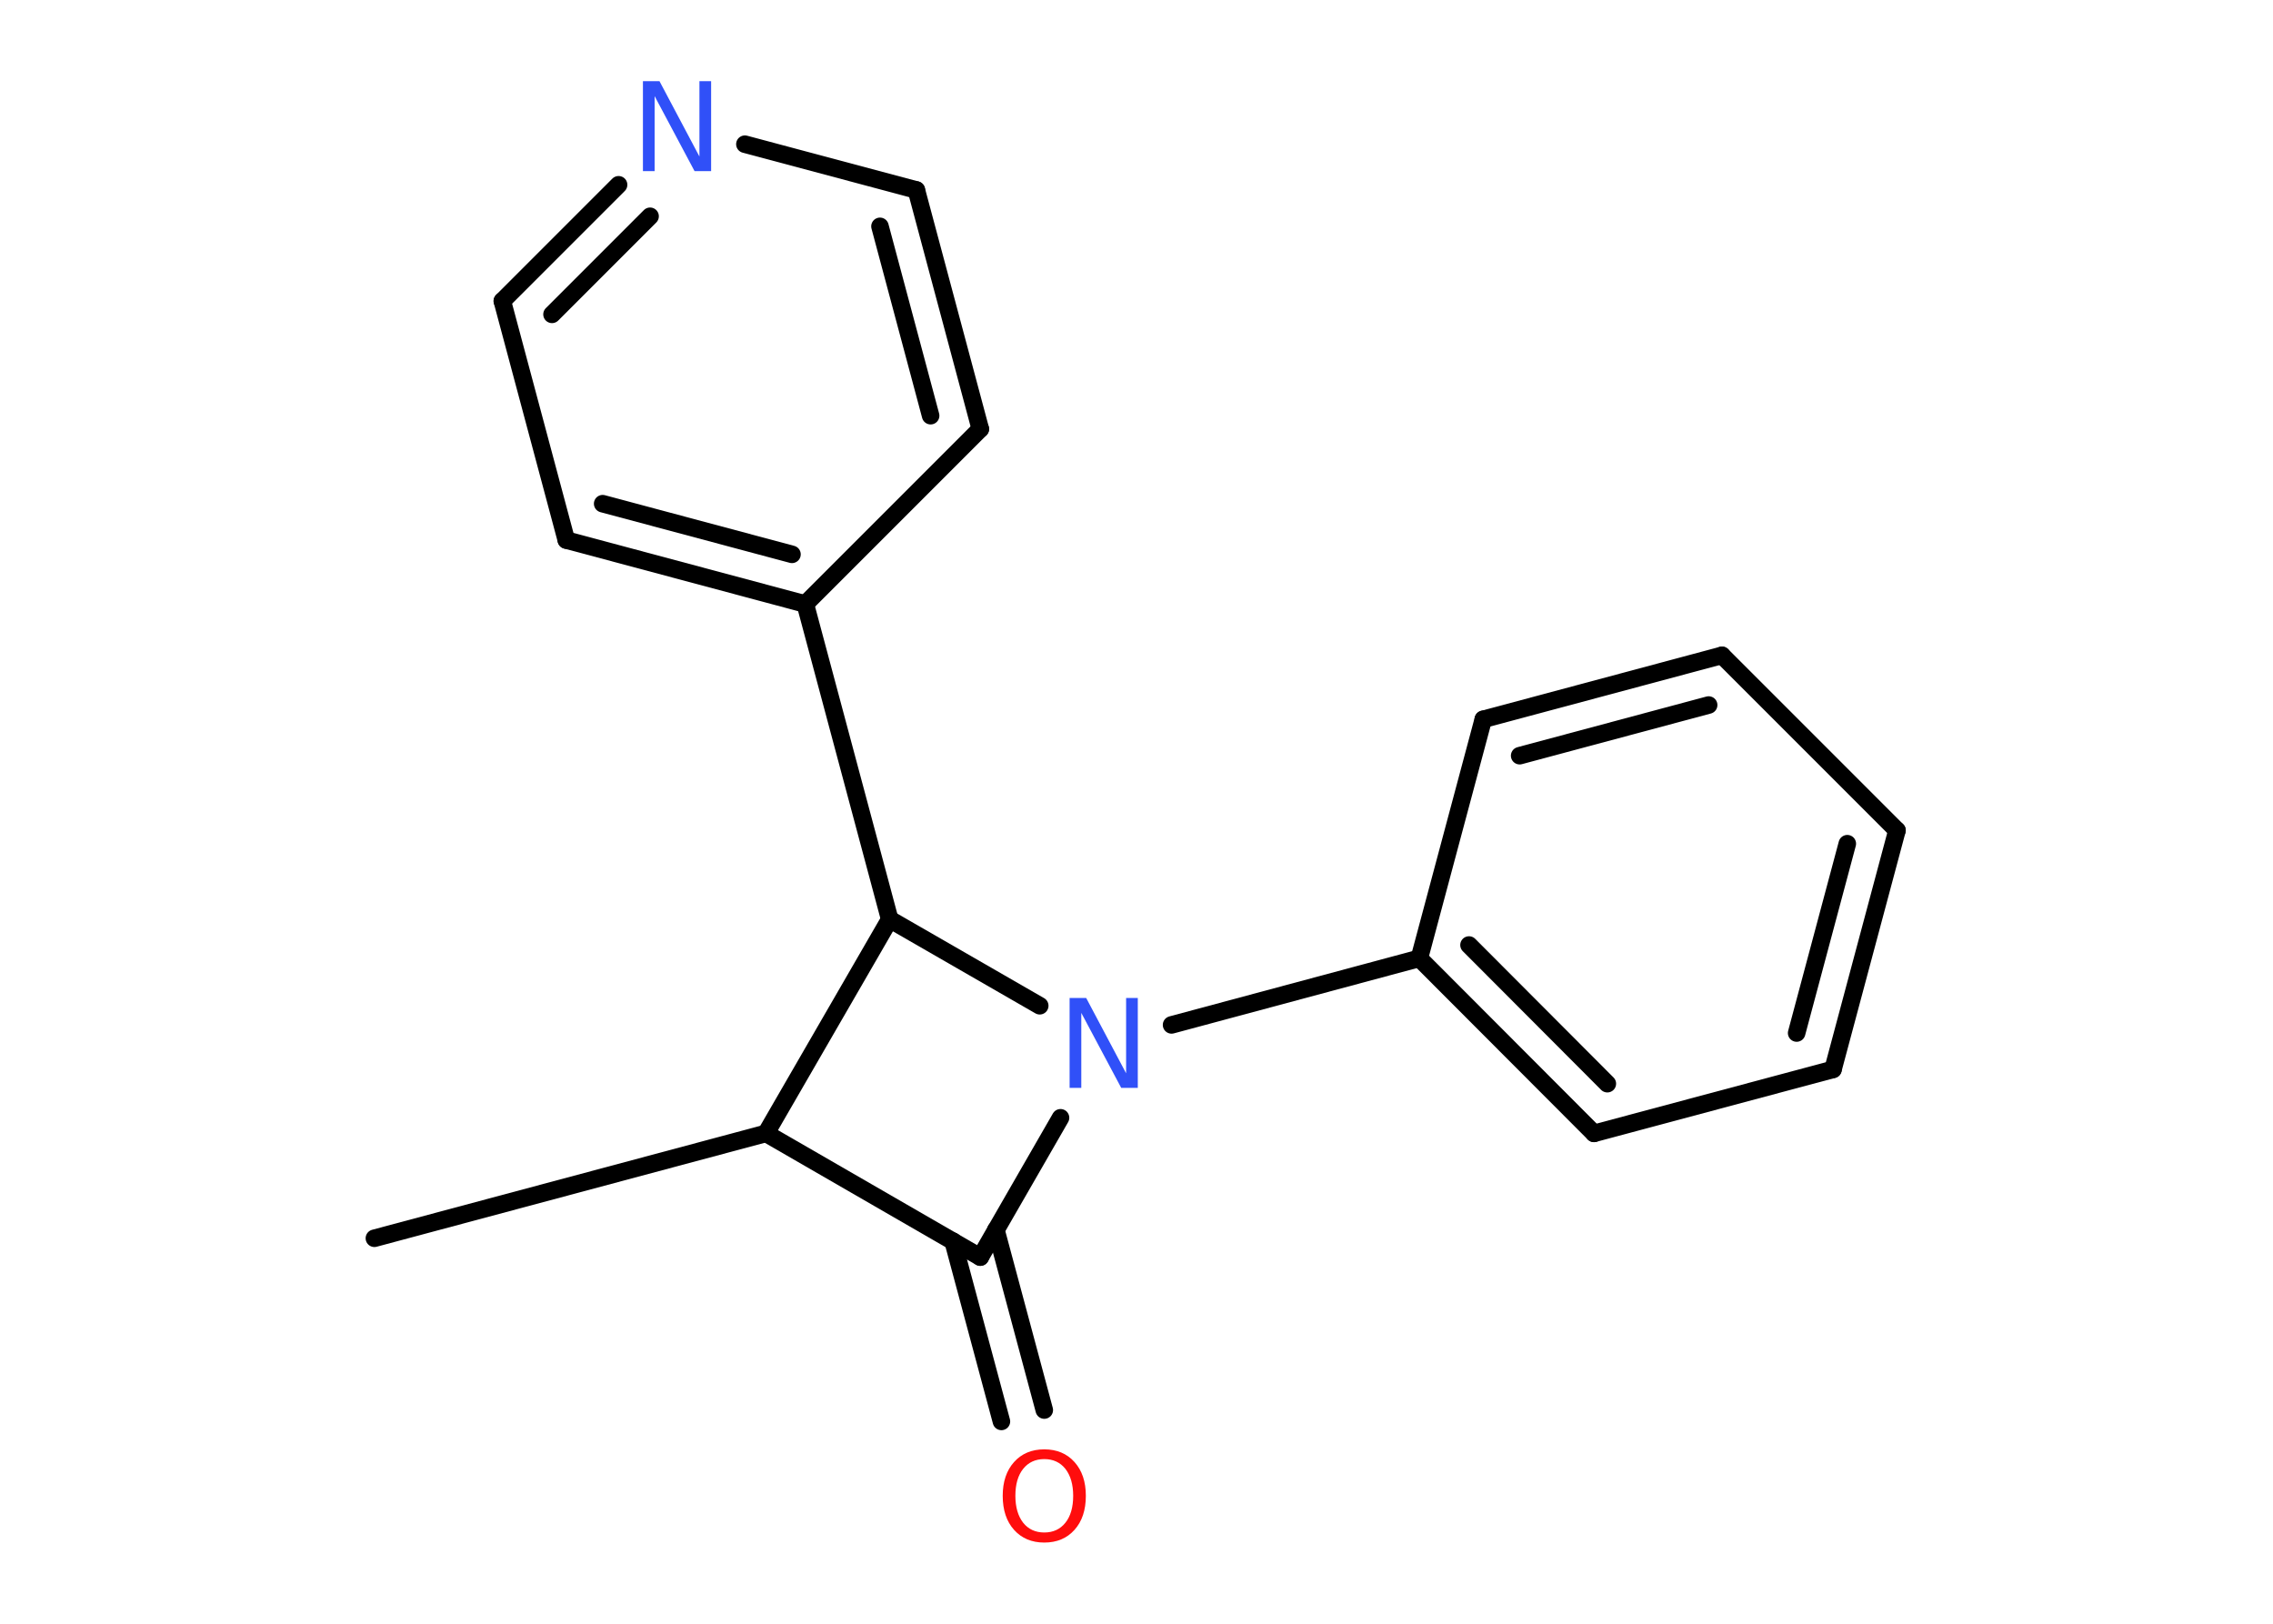 <?xml version='1.0' encoding='UTF-8'?>
<!DOCTYPE svg PUBLIC "-//W3C//DTD SVG 1.1//EN" "http://www.w3.org/Graphics/SVG/1.1/DTD/svg11.dtd">
<svg version='1.2' xmlns='http://www.w3.org/2000/svg' xmlns:xlink='http://www.w3.org/1999/xlink' width='70.0mm' height='50.0mm' viewBox='0 0 70.0 50.0'>
  <desc>Generated by the Chemistry Development Kit (http://github.com/cdk)</desc>
  <g stroke-linecap='round' stroke-linejoin='round' stroke='#000000' stroke-width='.54' fill='#3050F8'>
    <rect x='.0' y='.0' width='70.0' height='50.0' fill='#FFFFFF' stroke='none'/>
    <g id='mol1' class='mol'>
      <line id='mol1bnd1' class='bond' x1='11.53' y1='38.13' x2='23.59' y2='34.9'/>
      <line id='mol1bnd2' class='bond' x1='23.59' y1='34.9' x2='30.19' y2='38.71'/>
      <g id='mol1bnd3' class='bond'>
        <line x1='30.67' y1='37.87' x2='32.16' y2='43.42'/>
        <line x1='29.35' y1='38.22' x2='30.84' y2='43.77'/>
      </g>
      <line id='mol1bnd4' class='bond' x1='30.19' y1='38.71' x2='32.66' y2='34.42'/>
      <line id='mol1bnd5' class='bond' x1='36.08' y1='31.56' x2='43.71' y2='29.51'/>
      <g id='mol1bnd6' class='bond'>
        <line x1='43.71' y1='29.51' x2='49.09' y2='34.9'/>
        <line x1='45.24' y1='29.1' x2='49.5' y2='33.37'/>
      </g>
      <line id='mol1bnd7' class='bond' x1='49.09' y1='34.9' x2='56.45' y2='32.93'/>
      <g id='mol1bnd8' class='bond'>
        <line x1='56.45' y1='32.93' x2='58.42' y2='25.57'/>
        <line x1='55.33' y1='31.81' x2='56.89' y2='25.98'/>
      </g>
      <line id='mol1bnd9' class='bond' x1='58.42' y1='25.57' x2='53.03' y2='20.18'/>
      <g id='mol1bnd10' class='bond'>
        <line x1='53.03' y1='20.18' x2='45.68' y2='22.15'/>
        <line x1='52.62' y1='21.71' x2='46.8' y2='23.27'/>
      </g>
      <line id='mol1bnd11' class='bond' x1='43.71' y1='29.51' x2='45.68' y2='22.15'/>
      <line id='mol1bnd12' class='bond' x1='32.02' y1='30.97' x2='27.4' y2='28.31'/>
      <line id='mol1bnd13' class='bond' x1='23.59' y1='34.9' x2='27.4' y2='28.31'/>
      <line id='mol1bnd14' class='bond' x1='27.4' y1='28.31' x2='24.8' y2='18.6'/>
      <g id='mol1bnd15' class='bond'>
        <line x1='17.44' y1='16.63' x2='24.8' y2='18.6'/>
        <line x1='18.56' y1='15.51' x2='24.39' y2='17.07'/>
      </g>
      <line id='mol1bnd16' class='bond' x1='17.44' y1='16.63' x2='15.47' y2='9.27'/>
      <g id='mol1bnd17' class='bond'>
        <line x1='19.05' y1='5.69' x2='15.47' y2='9.27'/>
        <line x1='20.02' y1='6.66' x2='17.0' y2='9.68'/>
      </g>
      <line id='mol1bnd18' class='bond' x1='22.94' y1='4.44' x2='28.22' y2='5.85'/>
      <g id='mol1bnd19' class='bond'>
        <line x1='30.19' y1='13.21' x2='28.22' y2='5.85'/>
        <line x1='28.66' y1='12.8' x2='27.1' y2='6.97'/>
      </g>
      <line id='mol1bnd20' class='bond' x1='24.8' y1='18.6' x2='30.19' y2='13.21'/>
      <path id='mol1atm4' class='atom' d='M32.16 44.93q-.41 .0 -.65 .3q-.24 .3 -.24 .83q.0 .52 .24 .83q.24 .3 .65 .3q.41 .0 .65 -.3q.24 -.3 .24 -.83q.0 -.52 -.24 -.83q-.24 -.3 -.65 -.3zM32.16 44.63q.58 .0 .93 .39q.35 .39 .35 1.04q.0 .66 -.35 1.05q-.35 .39 -.93 .39q-.58 .0 -.93 -.39q-.35 -.39 -.35 -1.05q.0 -.65 .35 -1.04q.35 -.39 .93 -.39z' stroke='none' fill='#FF0D0D'/>
      <path id='mol1atm5' class='atom' d='M32.95 30.73h.5l1.23 2.32v-2.32h.36v2.77h-.51l-1.23 -2.31v2.31h-.36v-2.77z' stroke='none'/>
      <path id='mol1atm16' class='atom' d='M19.81 2.5h.5l1.23 2.32v-2.32h.36v2.77h-.51l-1.23 -2.31v2.31h-.36v-2.77z' stroke='none'/>
    </g>
  </g>
</svg>
